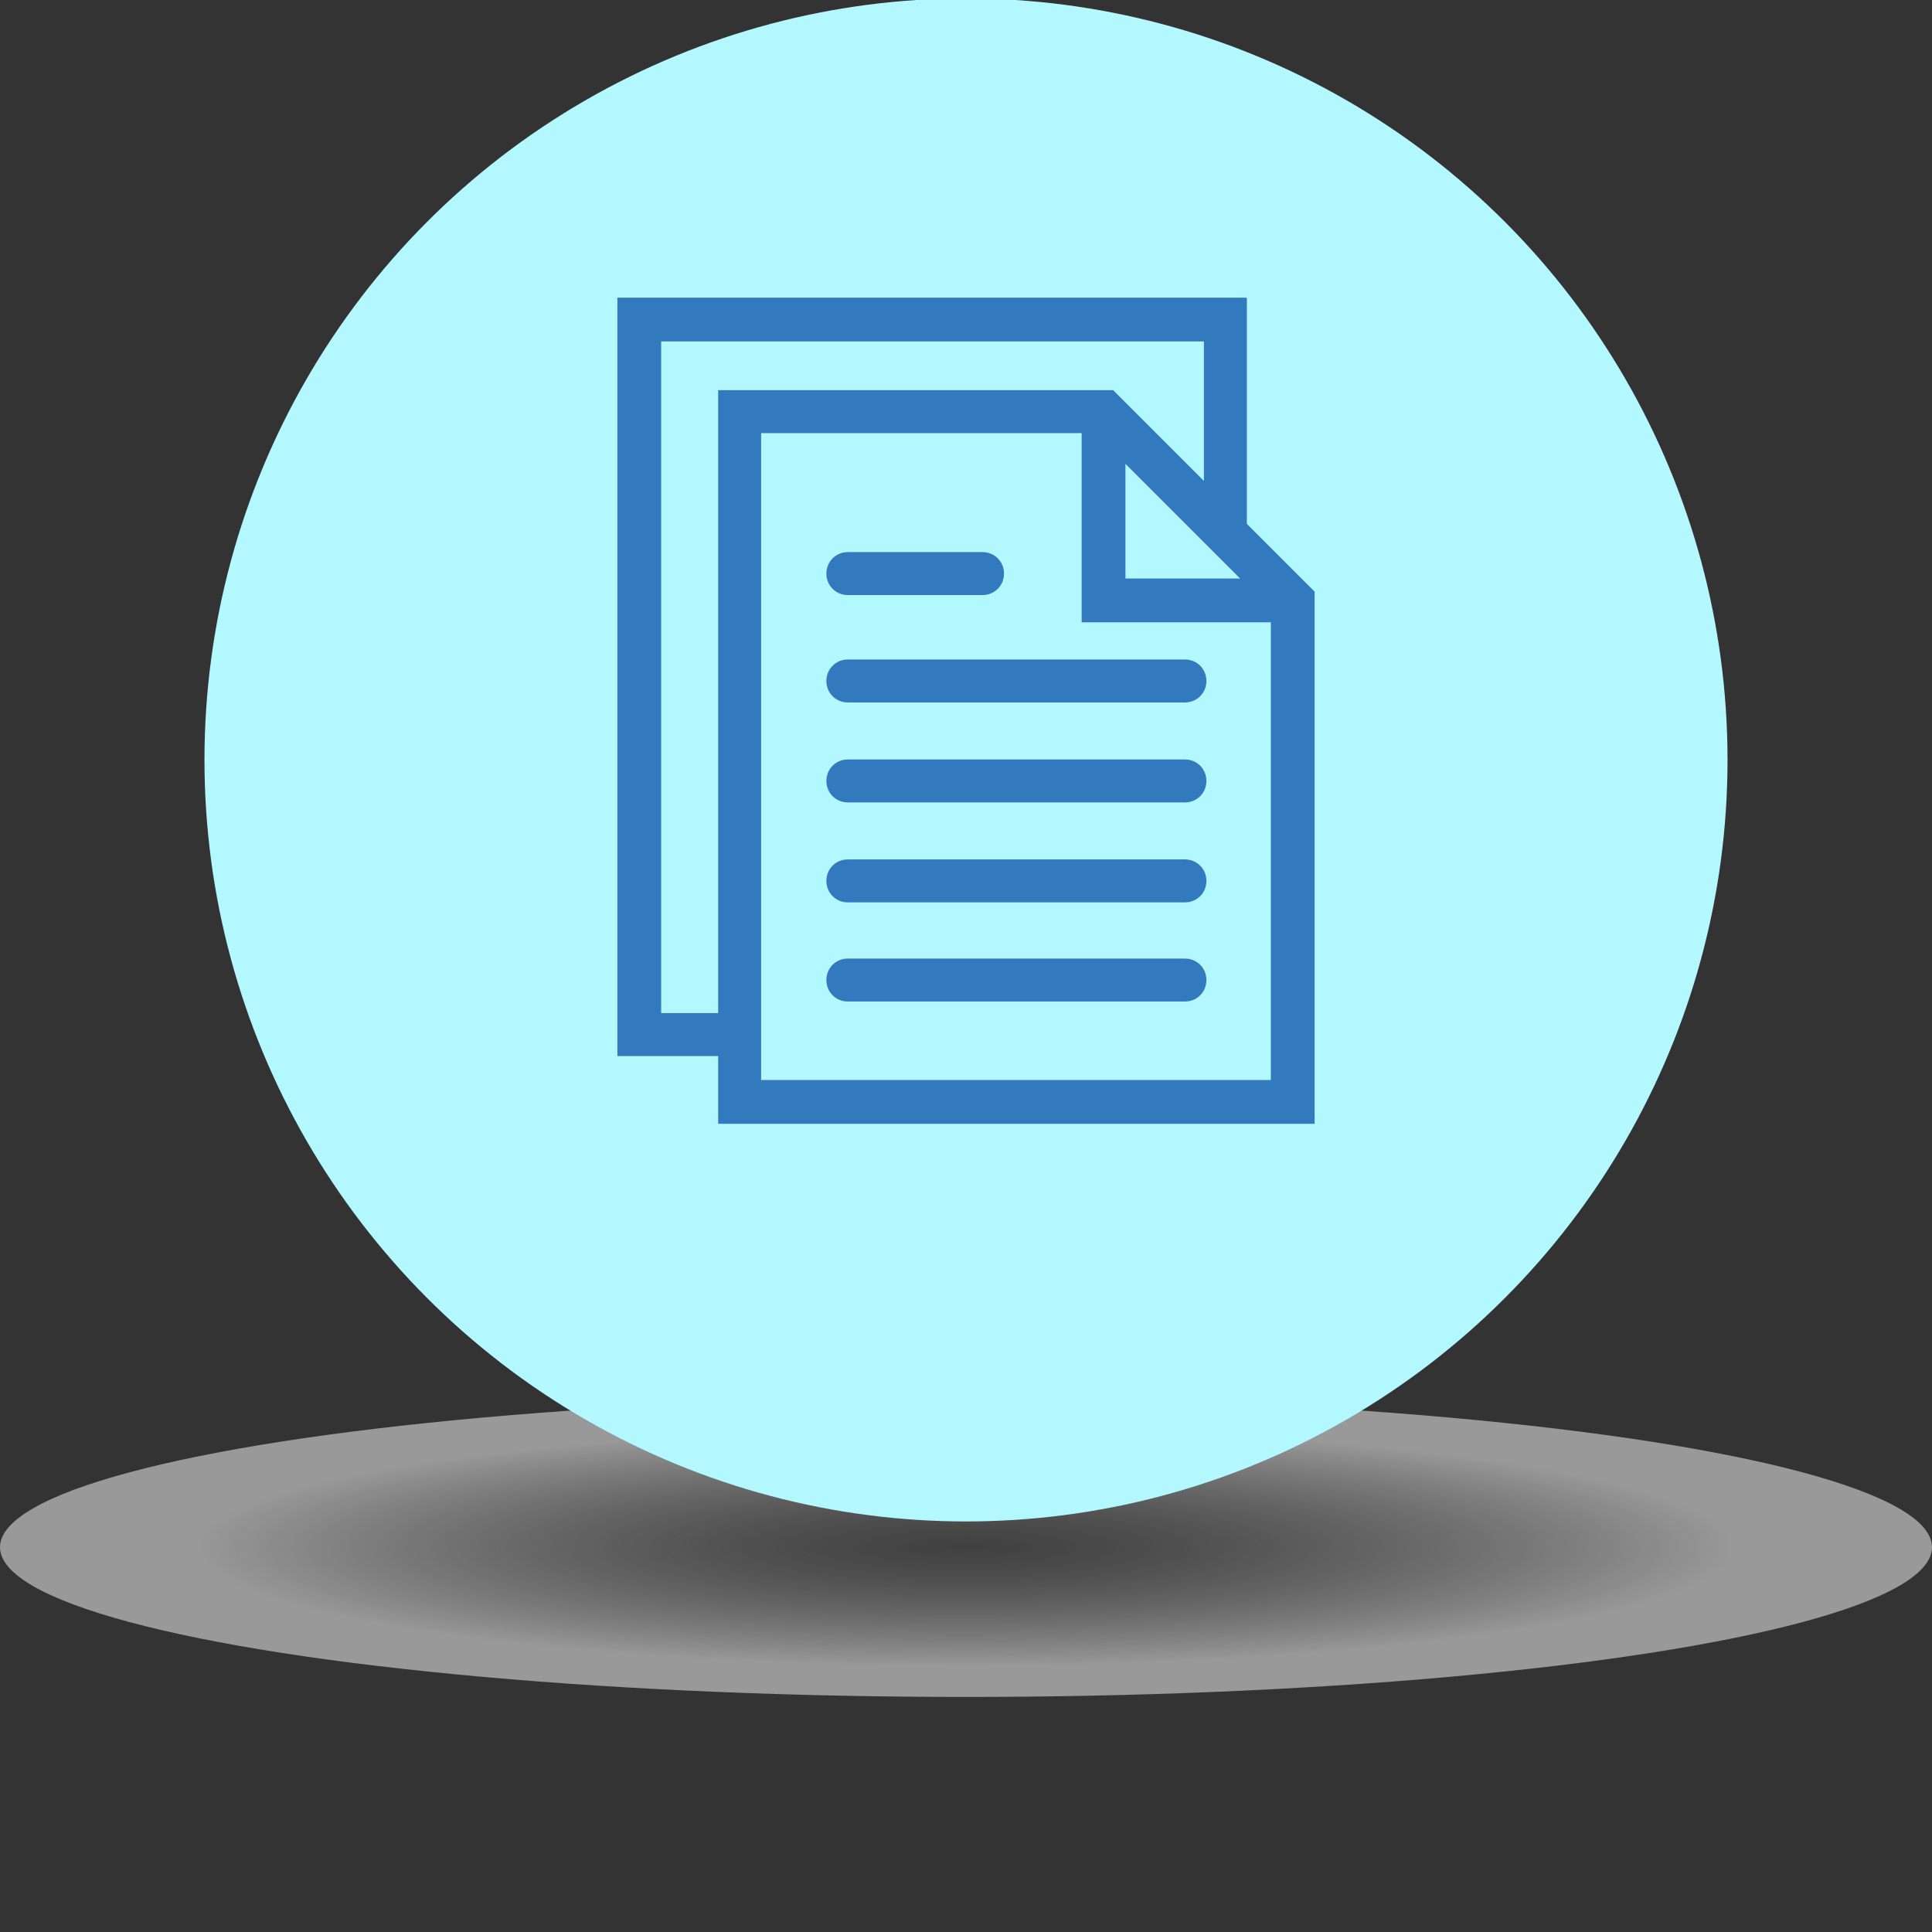 <?xml version="1.0" encoding="utf-8"?>
<!-- Generator: Adobe Illustrator 22.1.0, SVG Export Plug-In . SVG Version: 6.00 Build 0)  -->
<svg version="1.1" id="Layer_1" xmlns="http://www.w3.org/2000/svg" xmlns:xlink="http://www.w3.org/1999/xlink" x="0px" y="0px"
	 viewBox="0 0 600 600" enable-background="new 0 0 600 600" xml:space="preserve">
<rect x="0" y="0" width="600" height="600" fill="#333333" stroke="none"/>
<radialGradient id="SVGID_1_" cx="306.008" cy="-69.999" r="201.021" gradientTransform="matrix(1.492 0 0 -0.231 -156.716 464.309)" gradientUnits="userSpaceOnUse">
	<stop  offset="0" style="stop-color:#8A8A8A;stop-opacity:0.3"/>
	<stop  offset="0.207" style="stop-color:#A4A4A4;stop-opacity:0.481"/>
	<stop  offset="0.648" style="stop-color:#E7E7E7;stop-opacity:0.868"/>
	<stop  offset="0.799" style="stop-color:#FFFFFF"/>
</radialGradient>
<ellipse opacity="0.5" fill="url(#SVGID_1_)" enable-background="new    " cx="300" cy="480.5" rx="300" ry="46.5"/>
<circle fill="#B3F8FF" cx="300" cy="236" r="236.5"/>
<g>
	<path fill="#327ABD" d="M256.642,211.484c0,3.741,2.93,6.671,6.671,6.671h104.676c3.741,0,6.67-2.93,6.67-6.671
		s-2.929-6.671-6.67-6.671H263.313C259.572,204.813,256.642,207.744,256.642,211.484z"/>
	<path fill="#327ABD" d="M263.313,184.802h41.819c3.741,0,6.67-2.93,6.67-6.671c0-3.741-2.929-6.671-6.67-6.671h-41.819
		c-3.741,0-6.671,2.93-6.671,6.671C256.642,181.872,259.572,184.802,263.313,184.802z"/>
	<path fill="#327ABD" d="M367.988,235.859H263.313c-3.741,0-6.671,2.929-6.671,6.67s2.93,6.67,6.671,6.67h104.676
		c3.741,0,6.67-2.929,6.67-6.67S371.729,235.859,367.988,235.859z"/>
	<path fill="#327ABD" d="M367.988,266.901H263.313c-3.741,0-6.671,2.929-6.671,6.67c0,3.741,2.93,6.672,6.671,6.672h104.676
		c3.741,0,6.67-2.931,6.67-6.672C374.658,269.83,371.729,266.901,367.988,266.901z"/>
	<path fill="#327ABD" d="M367.988,297.688H263.313c-3.741,0-6.671,2.929-6.671,6.67c0,3.741,2.93,6.672,6.671,6.672h104.676
		c3.741,0,6.67-2.931,6.67-6.672C374.658,300.617,371.729,297.688,367.988,297.688z"/>
	<path fill="#327ABD" d="M387.23,162.702V92.441H191.732v235.521h31.301V349h185.236V183.74L387.23,162.702z M349.515,179.671
		v-35.625l35.625,35.625H349.515z M345.705,121.176H223.032V314.62H205.33V106.038h168.558v43.323L345.705,121.176z
		 M394.671,193.268v142.135H236.374V134.517h99.544v58.752H394.671z"/>
</g>
</svg>
